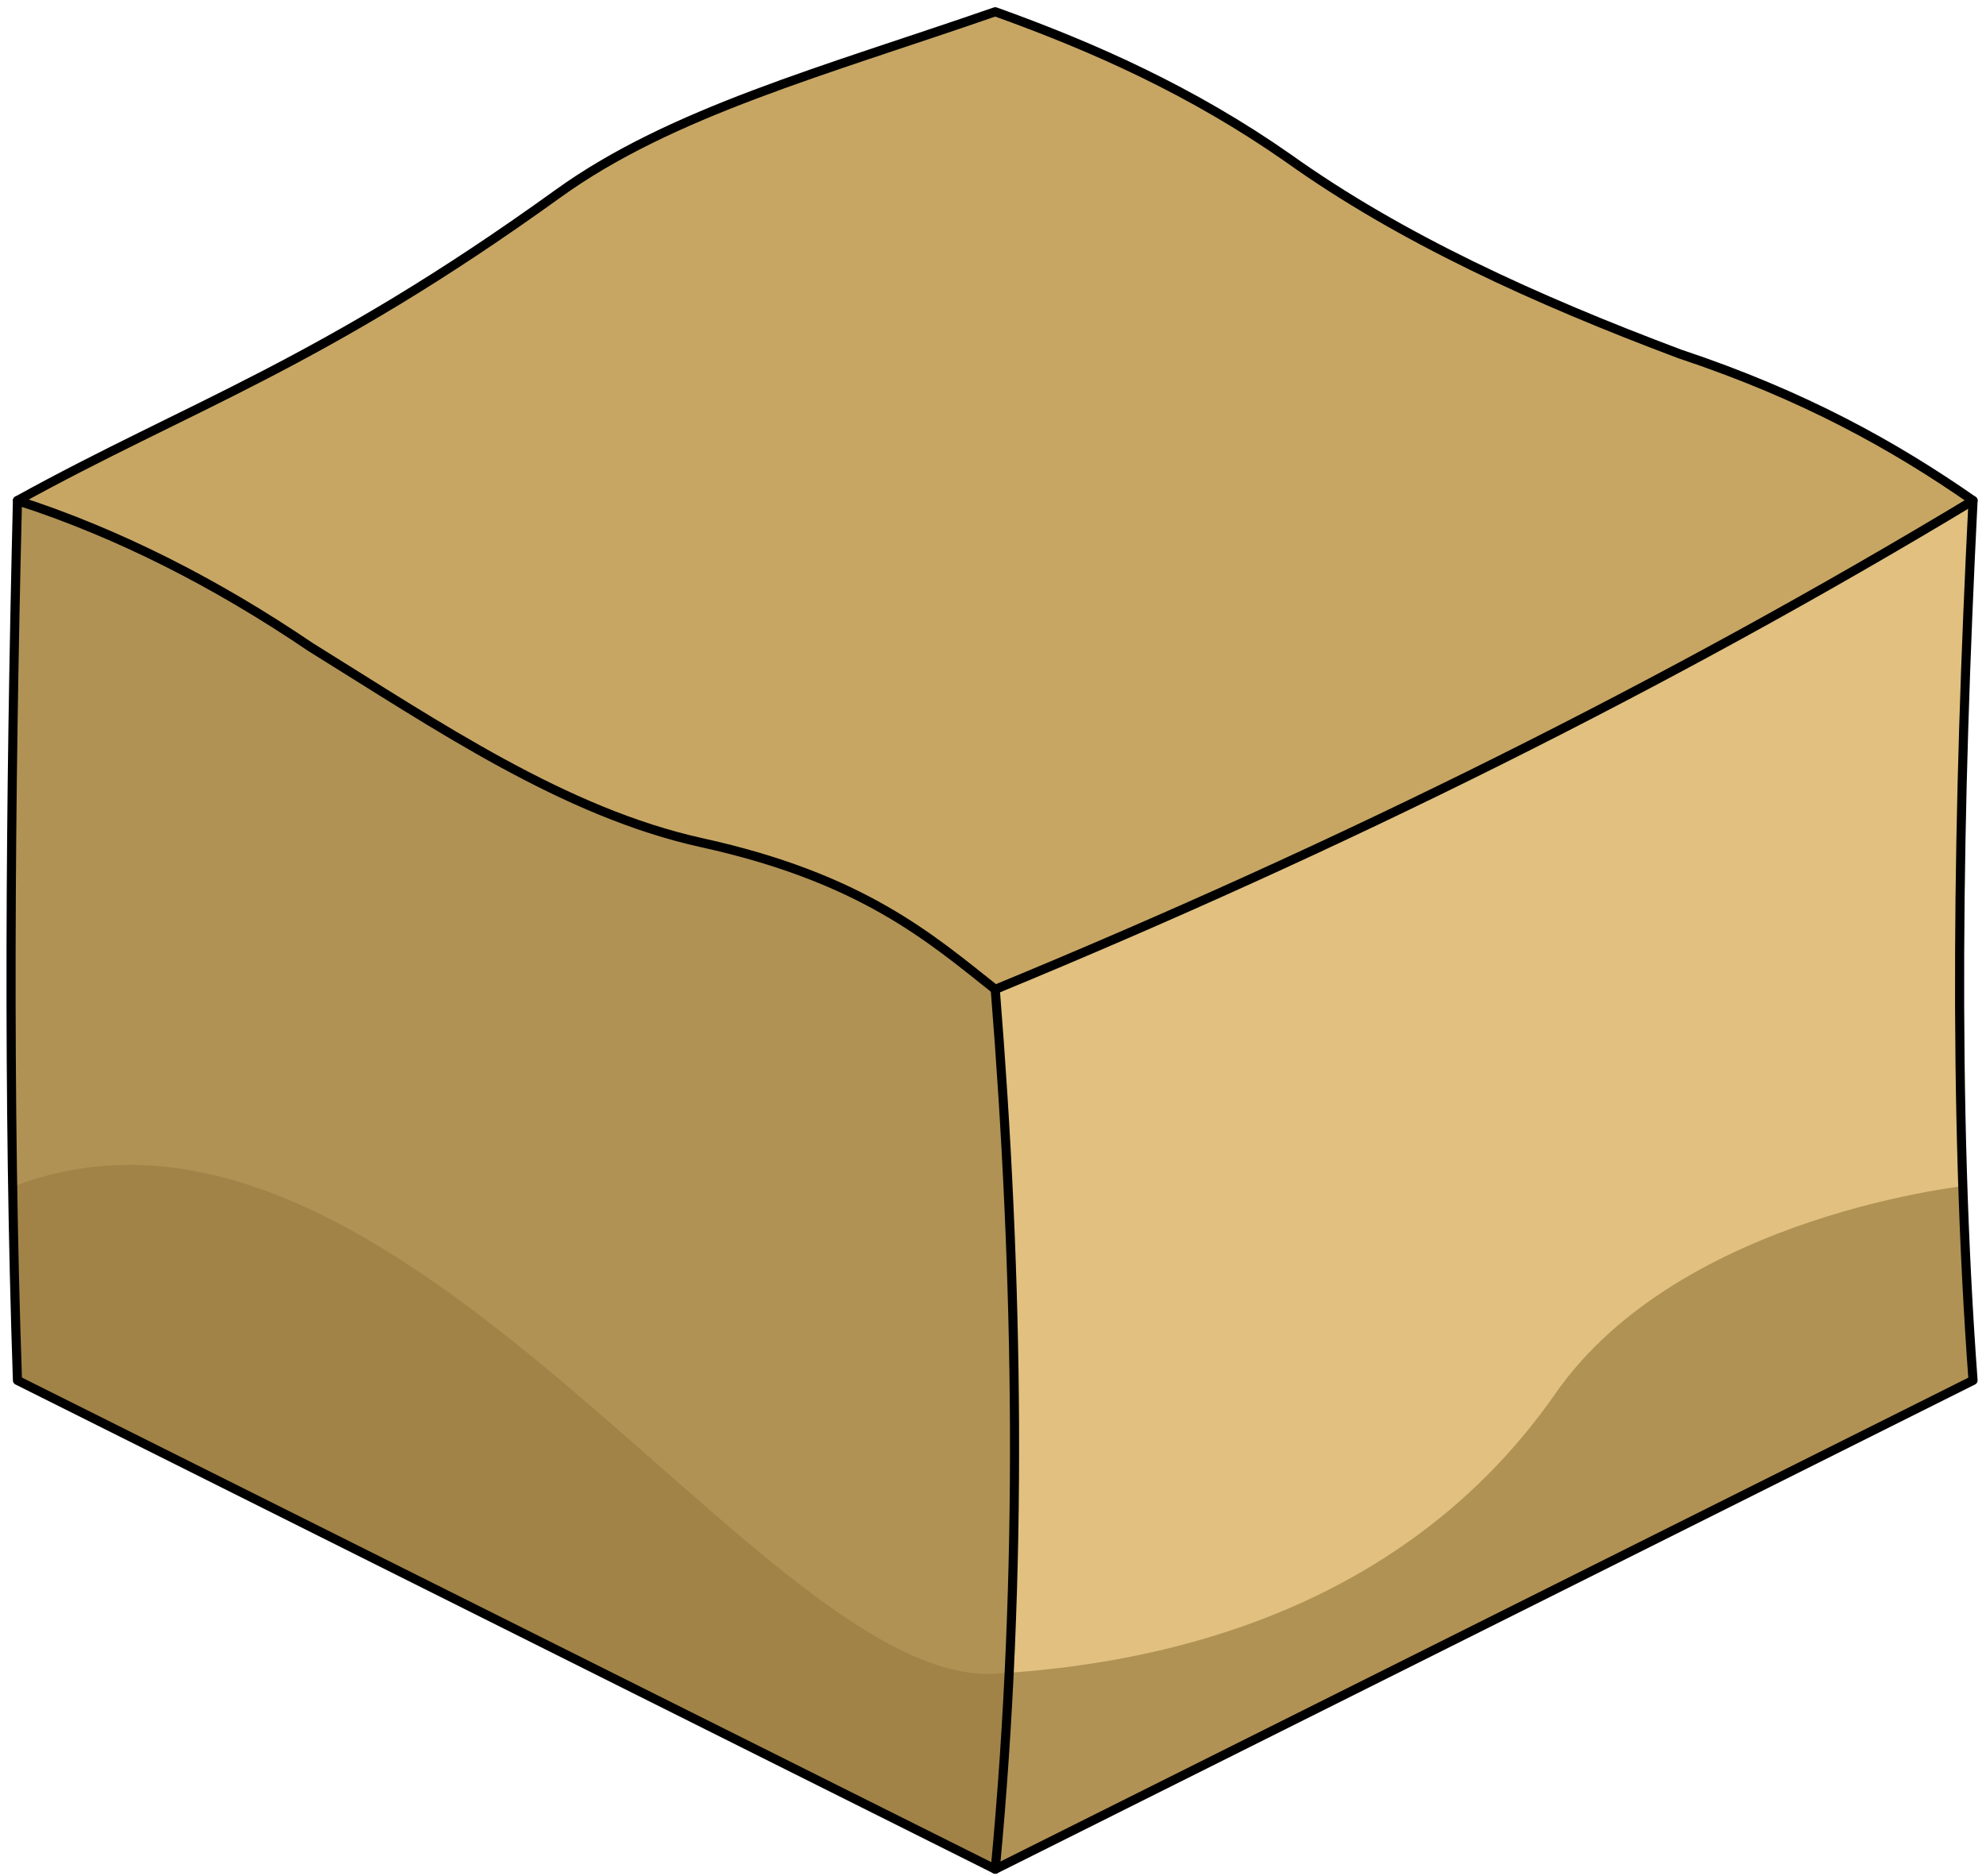 <?xml version="1.0" encoding="UTF-8" standalone="no"?><!DOCTYPE svg PUBLIC "-//W3C//DTD SVG 1.1//EN" "http://www.w3.org/Graphics/SVG/1.1/DTD/svg11.dtd"><svg width="100%" height="100%" viewBox="0 0 218 206" version="1.1" xmlns="http://www.w3.org/2000/svg" xmlns:xlink="http://www.w3.org/1999/xlink" xml:space="preserve" xmlns:serif="http://www.serif.com/" style="fill-rule:evenodd;clip-rule:evenodd;stroke-linecap:round;stroke-linejoin:round;stroke-miterlimit:1.5;"><g id="Sand_Block03"><path d="M216.578,54.956c-1.685,33.637 -2.236,66.306 0,96.598l-107.331,53.666l0,-96.598l107.331,-53.666Z" style="fill:#e1c080;"/><clipPath id="_clip1"><path d="M216.578,54.956c-1.685,33.637 -2.236,66.306 0,96.598l-107.331,53.666l0,-96.598l107.331,-53.666Z"/></clipPath><g clip-path="url(#_clip1)"><path d="M216.578,130.088c0,0 -32.023,3.078 -45.851,22.925c-13.827,19.848 -36.002,29.261 -61.48,30.741c-25.478,1.479 -65.459,-69.043 -107.331,-53.666c-41.872,15.376 -13.212,68.526 -13.212,68.526l160.009,19.072l73.232,-47.349l-5.367,-40.249Z" style="fill:#b09255;"/></g><path d="M216.578,54.956c-1.685,33.637 -2.236,66.306 0,96.598l-107.331,53.666l0,-96.598l107.331,-53.666Z" style="fill:none;stroke:#000;stroke-width:1px;"/><path d="M1.916,54.956l16.868,5.37c36.324,15.283 77.234,29.958 90.463,48.296c2.537,31.672 3.096,63.755 0,96.598l-107.331,-53.666c-1.062,-30.951 -0.803,-63.455 0,-96.598" style="fill:#b09255;"/><clipPath id="_clip2"><path d="M1.916,54.956l16.868,5.37c36.324,15.283 77.234,29.958 90.463,48.296c2.537,31.672 3.096,63.755 0,96.598l-107.331,-53.666c-1.062,-30.951 -0.803,-63.455 0,-96.598"/></clipPath><g clip-path="url(#_clip2)"><path d="M216.578,130.088c0,0 -32.023,3.078 -45.851,22.925c-13.827,19.848 -36.002,29.261 -61.48,30.741c-25.478,1.479 -65.459,-69.043 -107.331,-53.666c-41.872,15.376 -13.212,68.526 -13.212,68.526l160.009,19.072l73.232,-47.349l-5.367,-40.249Z" style="fill:#a28347;"/></g><path d="M1.916,54.956l16.868,5.37c36.324,15.283 77.234,29.958 90.463,48.296c2.537,31.672 3.096,63.755 0,96.598l-107.331,-53.666c-1.062,-30.951 -0.803,-63.455 0,-96.598" style="fill:none;stroke:#000;stroke-width:1px;"/><path d="M216.578,54.956c-33.532,20.22 -69.393,38.021 -107.331,53.666c-7.166,-5.681 -14.629,-12.235 -32.199,-16.1c-15.096,-3.32 -29.044,-12.855 -42.933,-21.466c-10.45,-7.085 -21.171,-12.527 -32.199,-16.1c18.797,-10.388 33.344,-14.945 59.324,-33.687c12.444,-8.976 29.281,-13.484 48.007,-19.979c10.881,3.902 21.669,8.728 32.199,16.1c12.271,8.761 27.091,15.515 42.933,21.466c13.649,4.54 23.619,10.123 32.199,16.1Z" style="fill:#c7a664;stroke:#000;stroke-width:1px;"/></g></svg>